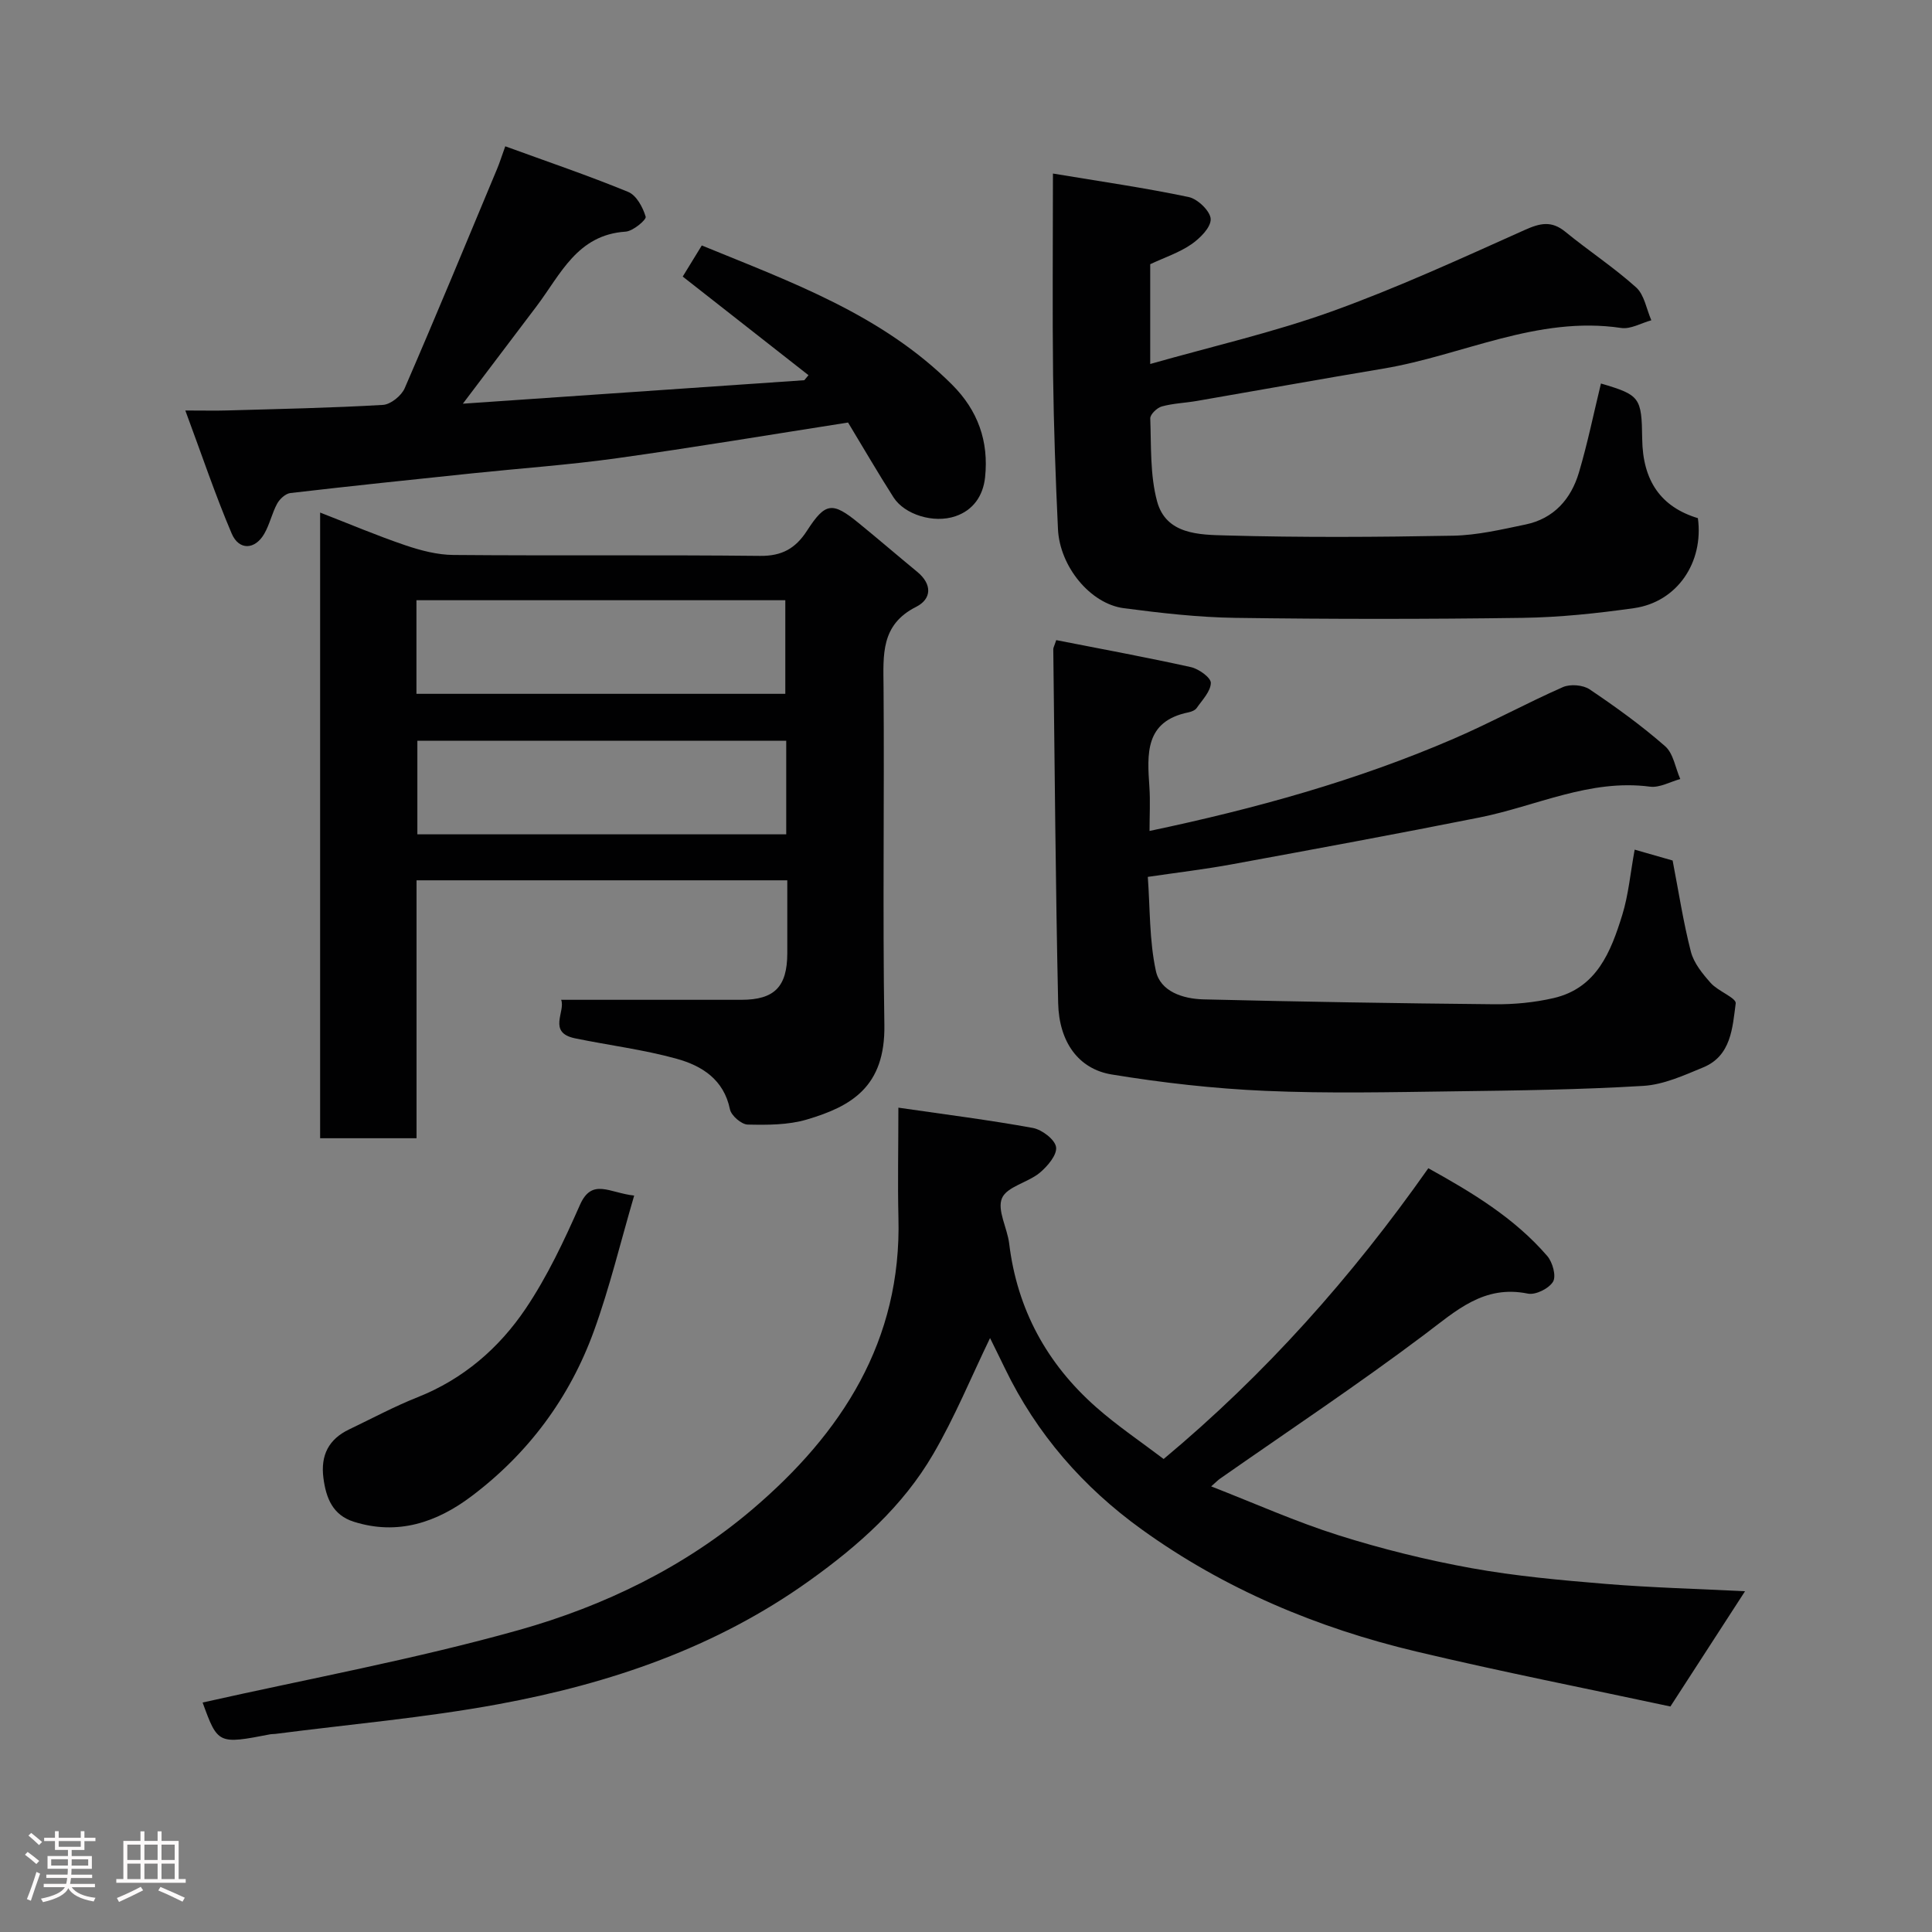 <svg enable-background="new 0 0 400 400" viewBox="0 0 400 400" xmlns="http://www.w3.org/2000/svg"><rect x="0" y="0" width="400" height="400" fill="#808080" stroke="none"/><path d="m5.17 384 .55-.58c.85.61 1.65 1.24 2.4 1.87l-.59.64c-.83-.73-1.62-1.38-2.36-1.93m1.22 9.53-.82-.34c.71-1.76 1.37-3.64 1.98-5.63.24.13.5.25.76.36-.6 1.67-1.24 3.54-1.92 5.61m-.5-13.5.57-.54c.56.44 1.31 1.06 2.26 1.87l-.64.64c-.68-.66-1.41-1.32-2.19-1.97m3.25.46h2.24v-1.36h.77v1.36h4.57v-1.36h.76v1.36h2.28v.69h-2.28v1.84h-2.64v1.26h4.18v2.64h-4.21c0 .45-.02.86-.05 1.21h4.32v.69h-4.38c-.04.34-.1.75-.19 1.22h5.15v.69h-4.82c.87 1.19 2.51 1.92 4.93 2.19-.17.31-.3.57-.37.76-2.77-.49-4.52-1.41-5.26-2.76-.56 1.26-2.3 2.23-5.24 2.9-.12-.24-.26-.48-.43-.72 2.73-.55 4.38-1.34 4.96-2.38h-4.38v-.69h4.65c.1-.38.17-.79.21-1.22h-4.32v-.69h4.4c.03-.34.05-.75.05-1.21h-4.2v-2.64h4.23v-1.26h-2.69v-1.84h-2.24zm1.46 4.46v1.29h3.45c.01-.4.02-.57.01-.53v-.32-.45h-3.46zm1.55-2.59h4.57v-1.19h-4.57zm6.11 2.59h-3.42v.77c-.02.19-.01.37-.02.53h3.44z" fill="#fcfafa"/><path d="m32.63 379.16h.82v1.98h3.54v7.89h1.46v.78h-14.37v-.78h1.46v-7.89h3.54v-1.98h.82v1.98h2.73zm-3.49 11.48.5.73c-1.61.82-3.28 1.63-5 2.41-.13-.27-.28-.55-.44-.82 1.75-.72 3.4-1.49 4.94-2.32m-2.78-5.55h2.73v-3.18h-2.73zm0 3.95h2.73v-3.2h-2.73zm3.54-3.95h2.73v-3.18h-2.73zm0 3.95h2.73v-3.2h-2.73zm7.89 4.68c-1.84-.92-3.51-1.7-5.02-2.32l.45-.73c1.89.8 3.57 1.55 5.04 2.23zm-1.62-11.81h-2.73v3.18h2.73zm-2.73 7.13h2.73v-3.2h-2.73z" fill="#fcfafa"/><g fill="#010102"><path d="m186 229.33c9.79 1.42 18.86 2.56 27.84 4.2 1.89.35 4.6 2.41 4.81 3.98.22 1.62-1.8 3.99-3.42 5.33-2.45 2.01-6.76 2.84-7.78 5.23-1.05 2.46 1.1 6.18 1.49 9.39 1.65 13.62 7.8 24.87 17.98 33.86 4.39 3.88 9.29 7.17 14 10.75 21.01-17.53 38.93-37.63 54.8-60.2 9.02 5 17.81 10.27 24.63 18.18 1.1 1.28 1.89 4.15 1.19 5.31-.85 1.42-3.62 2.8-5.21 2.47-9.13-1.86-14.83 3.53-21.37 8.45-13.81 10.39-28.22 19.97-42.39 29.88-.4.28-.74.64-1.81 1.58 9.08 3.54 17.58 7.35 26.39 10.13 8.98 2.83 18.19 5.11 27.45 6.79 9.18 1.66 18.52 2.5 27.83 3.27 9.56.78 19.16 1.03 28.86 1.52-4.9 7.57-9.9 15.28-15.45 23.86-17.1-3.67-34.97-7.18-52.66-11.39-20.46-4.87-39.67-12.92-56.8-25.27-12.12-8.73-21.77-19.77-28.32-33.34-1.06-2.2-2.15-4.38-3.08-6.28-3.88 8.02-7.29 16.36-11.79 24.06-6.28 10.77-15.41 18.88-25.59 26.16-19.43 13.91-41.34 21.33-64.39 25.58-15.26 2.82-30.8 4.16-46.22 6.16-.33.04-.67.01-1 .07-10.81 2.1-10.91 2.05-14.04-6.57 21.75-4.89 43.9-8.95 65.48-15.01 17.61-4.95 34.29-13.02 48.38-25.02 18.48-15.74 30.89-34.86 30.2-60.39-.17-7.13-.01-14.27-.01-22.74z"/><path d="m116.18 207c12.84 0 25.09.01 37.33 0 6.83-.01 9.47-2.7 9.49-9.61.01-4.96 0-9.92 0-15.13-25.7 0-50.96 0-76.76 0v53.4c-6.92 0-13.3 0-19.96 0 0-42.99 0-85.9 0-129.54 5.97 2.32 11.74 4.77 17.66 6.78 3.19 1.08 6.63 1.98 9.96 2 21.15.18 42.31-.04 63.46.19 4.55.05 7.35-1.55 9.72-5.21 3.82-5.91 5.26-6.03 10.72-1.57 4.07 3.32 8.05 6.74 12.11 10.09 3.11 2.56 3.02 5.6-.25 7.25-7.37 3.72-6.78 9.99-6.73 16.6.18 23.32-.2 46.64.17 69.96.2 12.79-6.82 16.85-16.07 19.58-3.86 1.14-8.15 1.13-12.23 1.04-1.29-.03-3.4-1.85-3.67-3.15-1.27-6.2-5.83-9.03-11.02-10.47-6.88-1.91-14.05-2.79-21.07-4.24-5.74-1.19-1.91-5.57-2.86-7.97zm-29.96-63.35h76.37c0-6.74 0-13.13 0-19.38-25.66 0-50.9 0-76.37 0zm76.56 9.71c-25.79 0-51.15 0-76.37 0v19.38h76.37c0-6.53 0-12.79 0-19.38z"/><path d="m218.68 132.53c9.41 1.85 18.68 3.55 27.88 5.59 1.63.36 4.15 2.17 4.13 3.27-.03 1.76-1.78 3.54-2.94 5.21-.33.47-1.1.76-1.71.89-9.05 1.85-8.53 8.61-8.07 15.45.2 2.93.03 5.89.03 9.1 21.94-4.62 42.91-10.43 62.98-19.1 7.65-3.3 14.98-7.32 22.6-10.68 1.52-.67 4.16-.46 5.53.46 5.41 3.64 10.74 7.49 15.64 11.78 1.71 1.5 2.12 4.49 3.13 6.79-2.09.57-4.28 1.84-6.26 1.58-12.5-1.64-23.58 4.04-35.3 6.38-17.1 3.41-34.25 6.57-51.4 9.72-5.45 1-10.96 1.65-17.28 2.58.48 6.46.3 13.13 1.67 19.46.93 4.31 5.66 5.79 9.84 5.9 20.09.49 40.18.82 60.27 1.01 4.08.04 8.27-.36 12.25-1.28 8.94-2.08 11.85-9.62 14.2-17.2 1.29-4.17 1.67-8.62 2.57-13.53 2.74.79 5.45 1.56 7.86 2.25 1.25 6.46 2.2 12.75 3.78 18.88.61 2.37 2.42 4.58 4.11 6.48 1.51 1.7 5.32 3.09 5.17 4.22-.67 5.03-.92 10.84-6.7 13.24-4.01 1.66-8.22 3.59-12.44 3.84-13.07.79-26.18.96-39.28 1.13-12.99.17-26.01.47-38.98-.1-10.63-.46-21.28-1.67-31.79-3.39-6.9-1.13-10.91-6.74-11.09-14.8-.54-24.42-.71-48.85-1.01-73.27 0-.29.2-.61.61-1.86z"/><path d="m218 35.93c9.9 1.65 19.07 2.96 28.12 4.87 1.86.39 4.49 2.94 4.54 4.56.05 1.74-2.22 3.99-4.02 5.23-2.5 1.72-5.51 2.71-8.5 4.11v20.66c12.77-3.63 25.43-6.52 37.55-10.87 13.59-4.89 26.76-10.95 39.95-16.86 3.21-1.44 5.56-2 8.45.36 4.81 3.94 10.05 7.37 14.66 11.52 1.7 1.54 2.13 4.49 3.14 6.8-2.09.57-4.29 1.89-6.25 1.59-17.38-2.58-32.84 5.68-49.26 8.42-12.87 2.15-25.72 4.47-38.58 6.69-2.42.42-4.91.49-7.26 1.14-.99.27-2.42 1.65-2.39 2.48.21 5.75-.06 11.7 1.41 17.16 1.86 6.92 8.81 6.92 14.31 7.07 15.65.44 31.33.34 46.99.05 5.02-.1 10.05-1.29 15-2.32 5.85-1.22 9.41-5.27 11.04-10.76 1.8-6.06 3.06-12.28 4.56-18.43 8.09 2.39 8.43 2.85 8.54 11.48.11 8.71 3.9 14.09 11.53 16.4 1.24 9.17-4.3 17.36-13.22 18.63-7.63 1.08-15.37 1.9-23.07 2.01-19.83.28-39.67.28-59.5 0-7.7-.11-15.42-1-23.07-2-6.94-.91-13.27-8.64-13.63-16.39-.5-10.59-.87-21.2-1.01-31.8-.16-13.33-.03-26.65-.03-41.8z"/><path d="m175.58 87.48c-16.01 2.5-31.94 5.17-47.93 7.4-9.91 1.38-19.91 2.08-29.87 3.12-12.56 1.31-25.12 2.62-37.67 4.08-1 .12-2.19 1.22-2.72 2.18-1.08 1.98-1.55 4.31-2.68 6.26-1.92 3.32-5.23 3.48-6.74-.05-3.4-7.98-6.16-16.23-9.6-25.48 4.08 0 6.36.06 8.63-.01 10.76-.31 21.53-.52 32.28-1.15 1.6-.09 3.84-1.9 4.51-3.46 6.54-15.09 12.82-30.29 19.15-45.46.5-1.19.88-2.43 1.67-4.62 8.64 3.15 17.16 6.04 25.46 9.45 1.7.7 3.04 3.19 3.61 5.13.18.62-2.62 2.99-4.16 3.09-10.01.65-13.45 8.84-18.38 15.38-4.8 6.37-9.62 12.72-15.31 20.24 24.17-1.66 47.43-3.26 70.69-4.86.29-.35.58-.69.87-1.04-8.55-6.71-17.1-13.41-26.04-20.42 1.07-1.74 2.38-3.87 3.95-6.44 18.51 7.59 37.28 14.3 51.81 28.81 5.35 5.34 7.63 11.72 6.84 19.19-.41 3.87-2.49 6.82-6.13 8.06-4.54 1.55-10.53-.35-12.81-3.88-3.23-5.05-6.24-10.26-9.43-15.52z"/><path d="m131.3 247.53c-2.86 9.75-5.08 19.07-8.33 28.02-5.02 13.84-13.59 25.38-25.38 34.25-7.2 5.42-15.28 8.14-24.37 5.25-4.33-1.38-5.72-4.88-6.26-9.05-.61-4.7 1.08-8.03 5.33-10.06 4.71-2.25 9.33-4.74 14.17-6.66 9.45-3.75 16.85-10.15 22.36-18.32 4.5-6.68 7.99-14.12 11.26-21.52 2.5-5.62 6.08-2.46 11.22-1.91z"/></g></svg>
